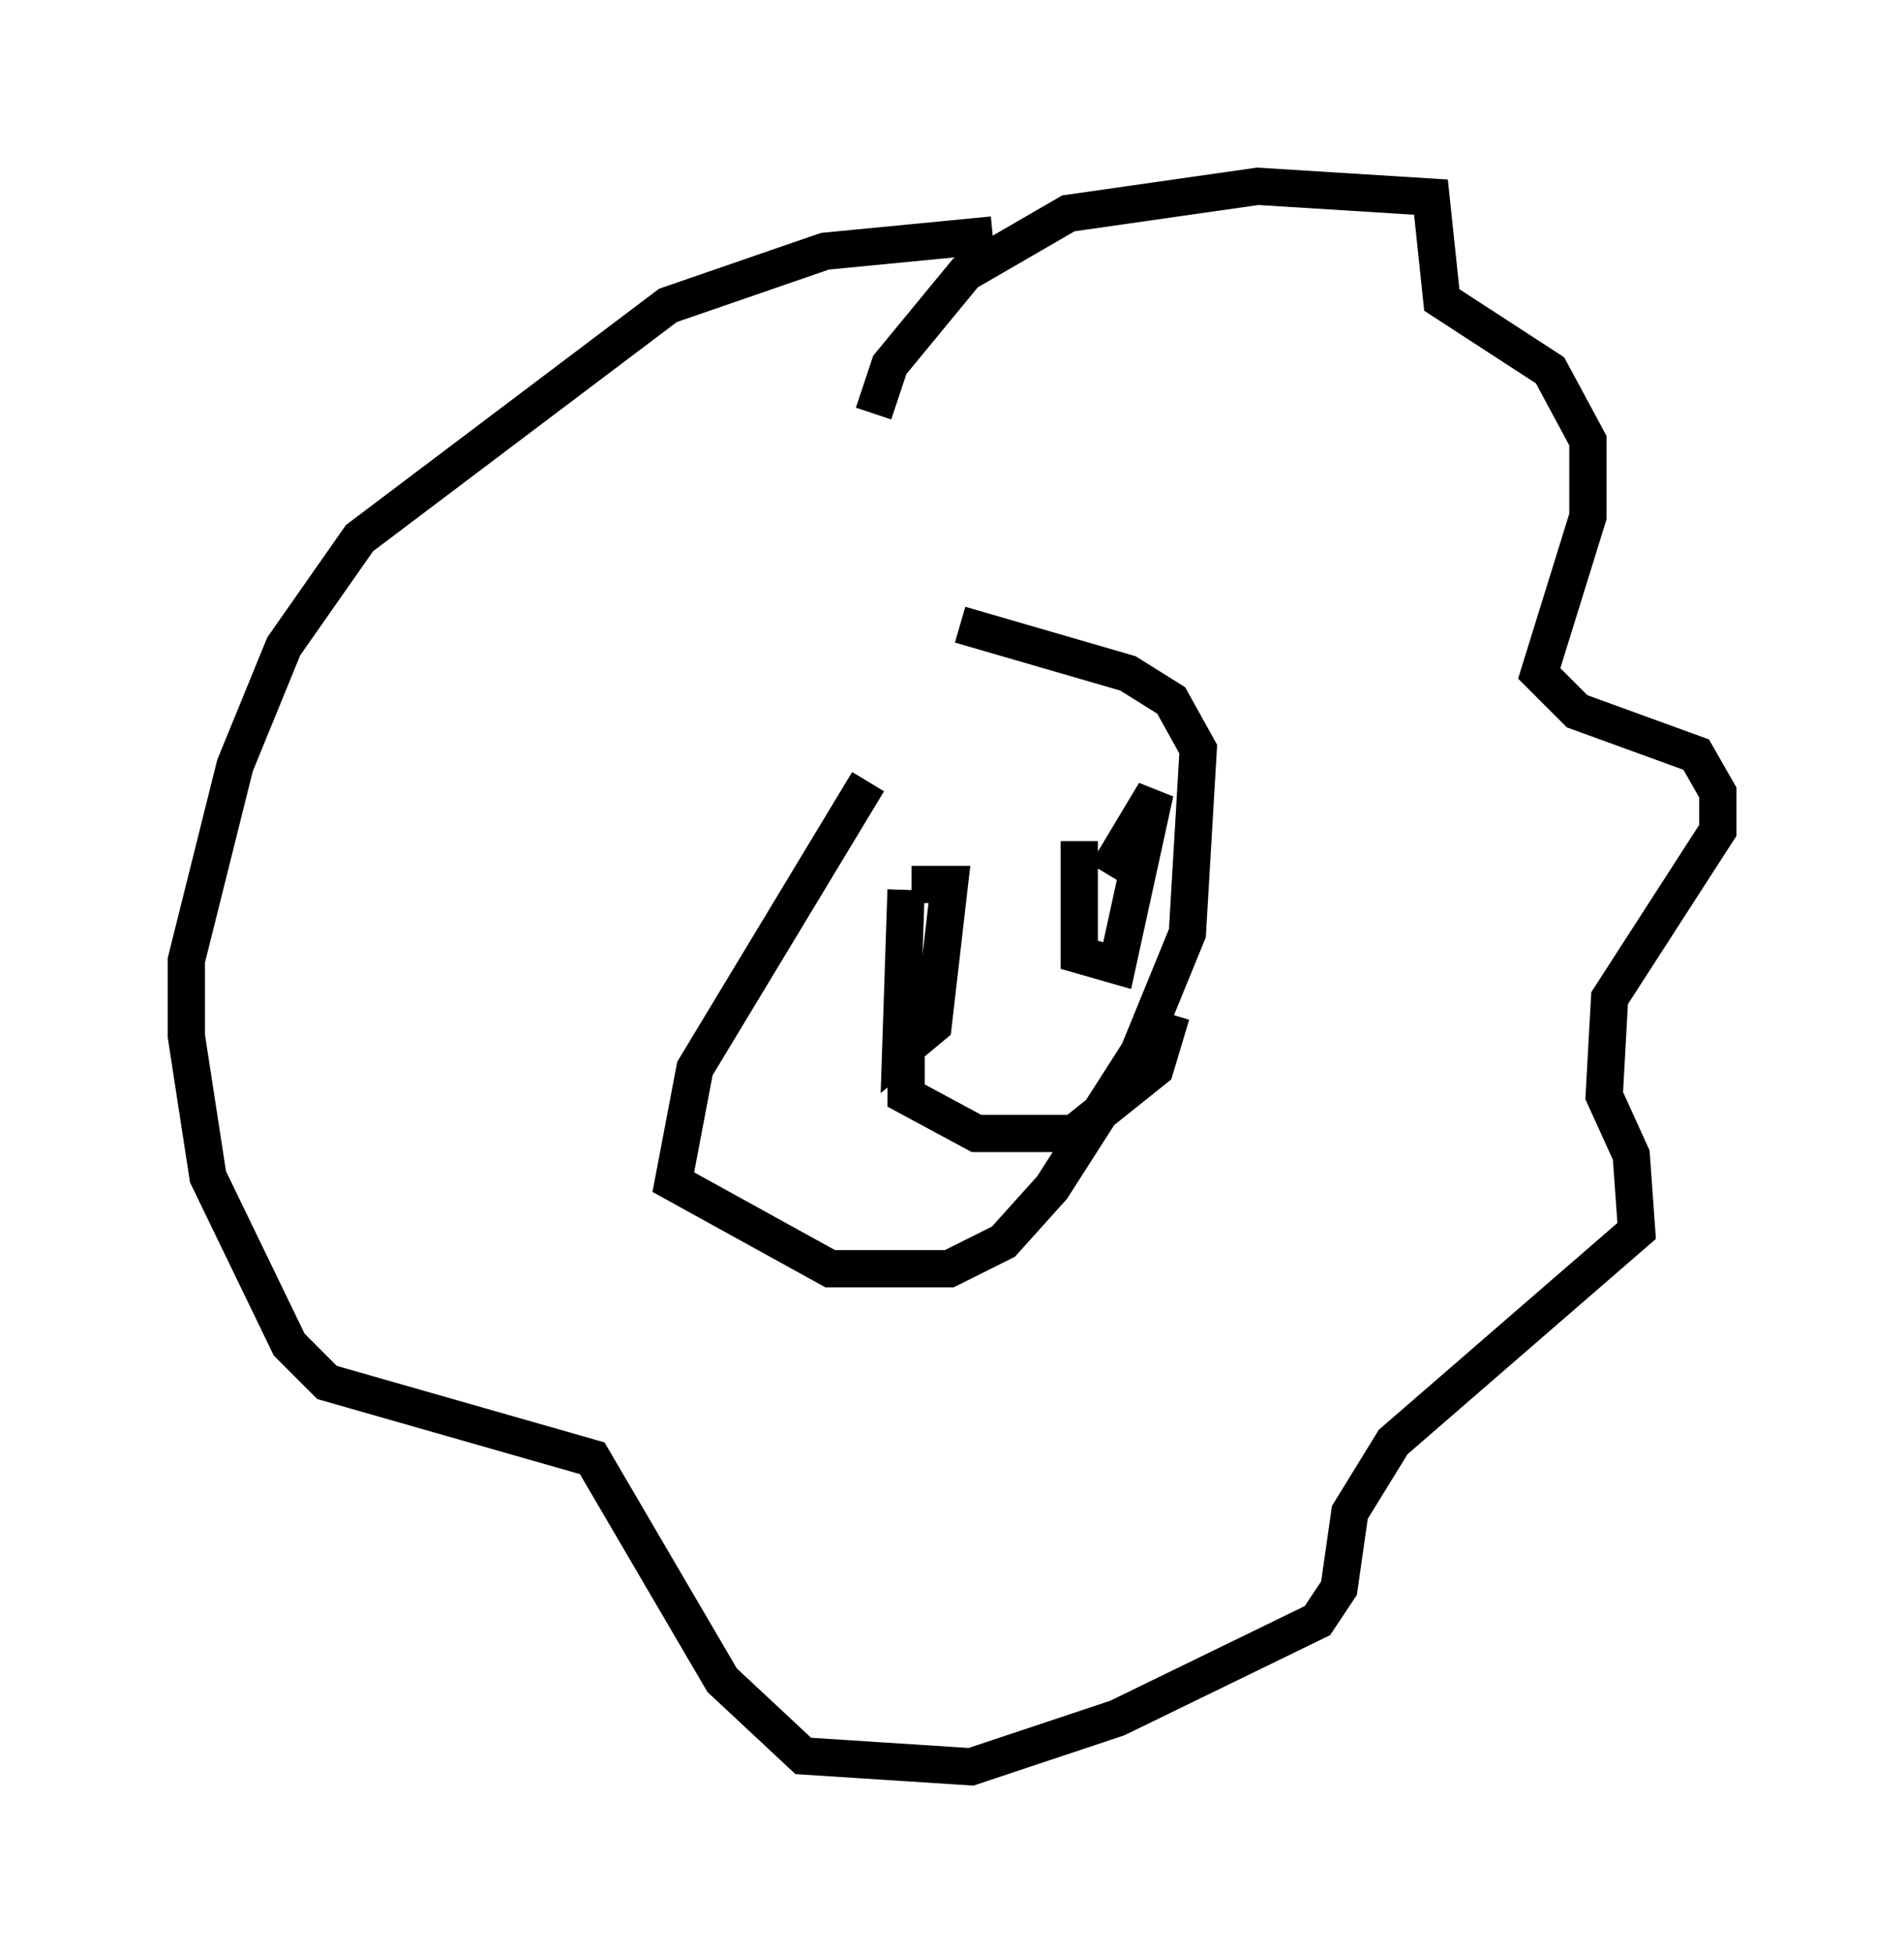 <?xml version="1.0" encoding="utf-8" ?>
<svg baseProfile="full" height="52.413" version="1.1" width="51.106" xmlns="http://www.w3.org/2000/svg" xmlns:ev="http://www.w3.org/2001/xml-events" xmlns:xlink="http://www.w3.org/1999/xlink"><defs /><rect fill="white" height="52.413" width="51.106" x="0" y="0" /><path d="M26.061, 17.782 m-2.76, 3.196 l-4.648, 7.698 -0.581, 3.05 l4.212, 2.324 3.196, 0.0 l1.453, -0.726 1.307, -1.453 l2.324, -3.631 1.307, -3.196 l0.291, -4.939 -0.726, -1.307 l-1.162, -0.726 -4.503, -1.307 m-2.324, -5.665 l0.436, -1.307 2.034, -2.469 l2.76, -1.598 5.084, -0.726 l4.648, 0.291 0.291, 2.76 l2.905, 1.888 1.017, 1.888 l0.0, 2.034 -1.307, 4.212 l1.017, 1.017 3.196, 1.162 l0.581, 1.017 0.0, 1.017 l-2.905, 4.503 -0.145, 2.615 l0.726, 1.598 0.145, 2.034 l-6.536, 5.665 -1.162, 1.888 l-0.291, 2.034 -0.581, 0.872 l-5.374, 2.615 -3.922, 1.307 l-4.503, -0.291 -2.179, -2.034 l-3.486, -5.955 -7.117, -2.034 l-1.017, -1.017 -2.179, -4.503 l-0.581, -3.777 0.0, -2.034 l1.307, -5.229 1.307, -3.196 l2.034, -2.905 8.279, -6.246 l4.212, -1.453 4.503, -0.436 m-3.05, 17.575 l0.0, 0.0 m4.067, -0.726 l0.0, 0.0 m-3.341, 0.726 l-0.145, 4.358 0.872, -0.726 l0.436, -3.777 -1.017, 0.0 m4.503, -1.162 l0.0, 3.05 1.017, 0.291 l1.017, -4.648 -1.307, 2.179 m-5.374, 3.341 l0.0, 2.615 1.888, 1.017 l2.615, 0.0 2.179, -1.743 l0.436, -1.453 " fill="none" stroke="black" stroke-width="1" /></svg>